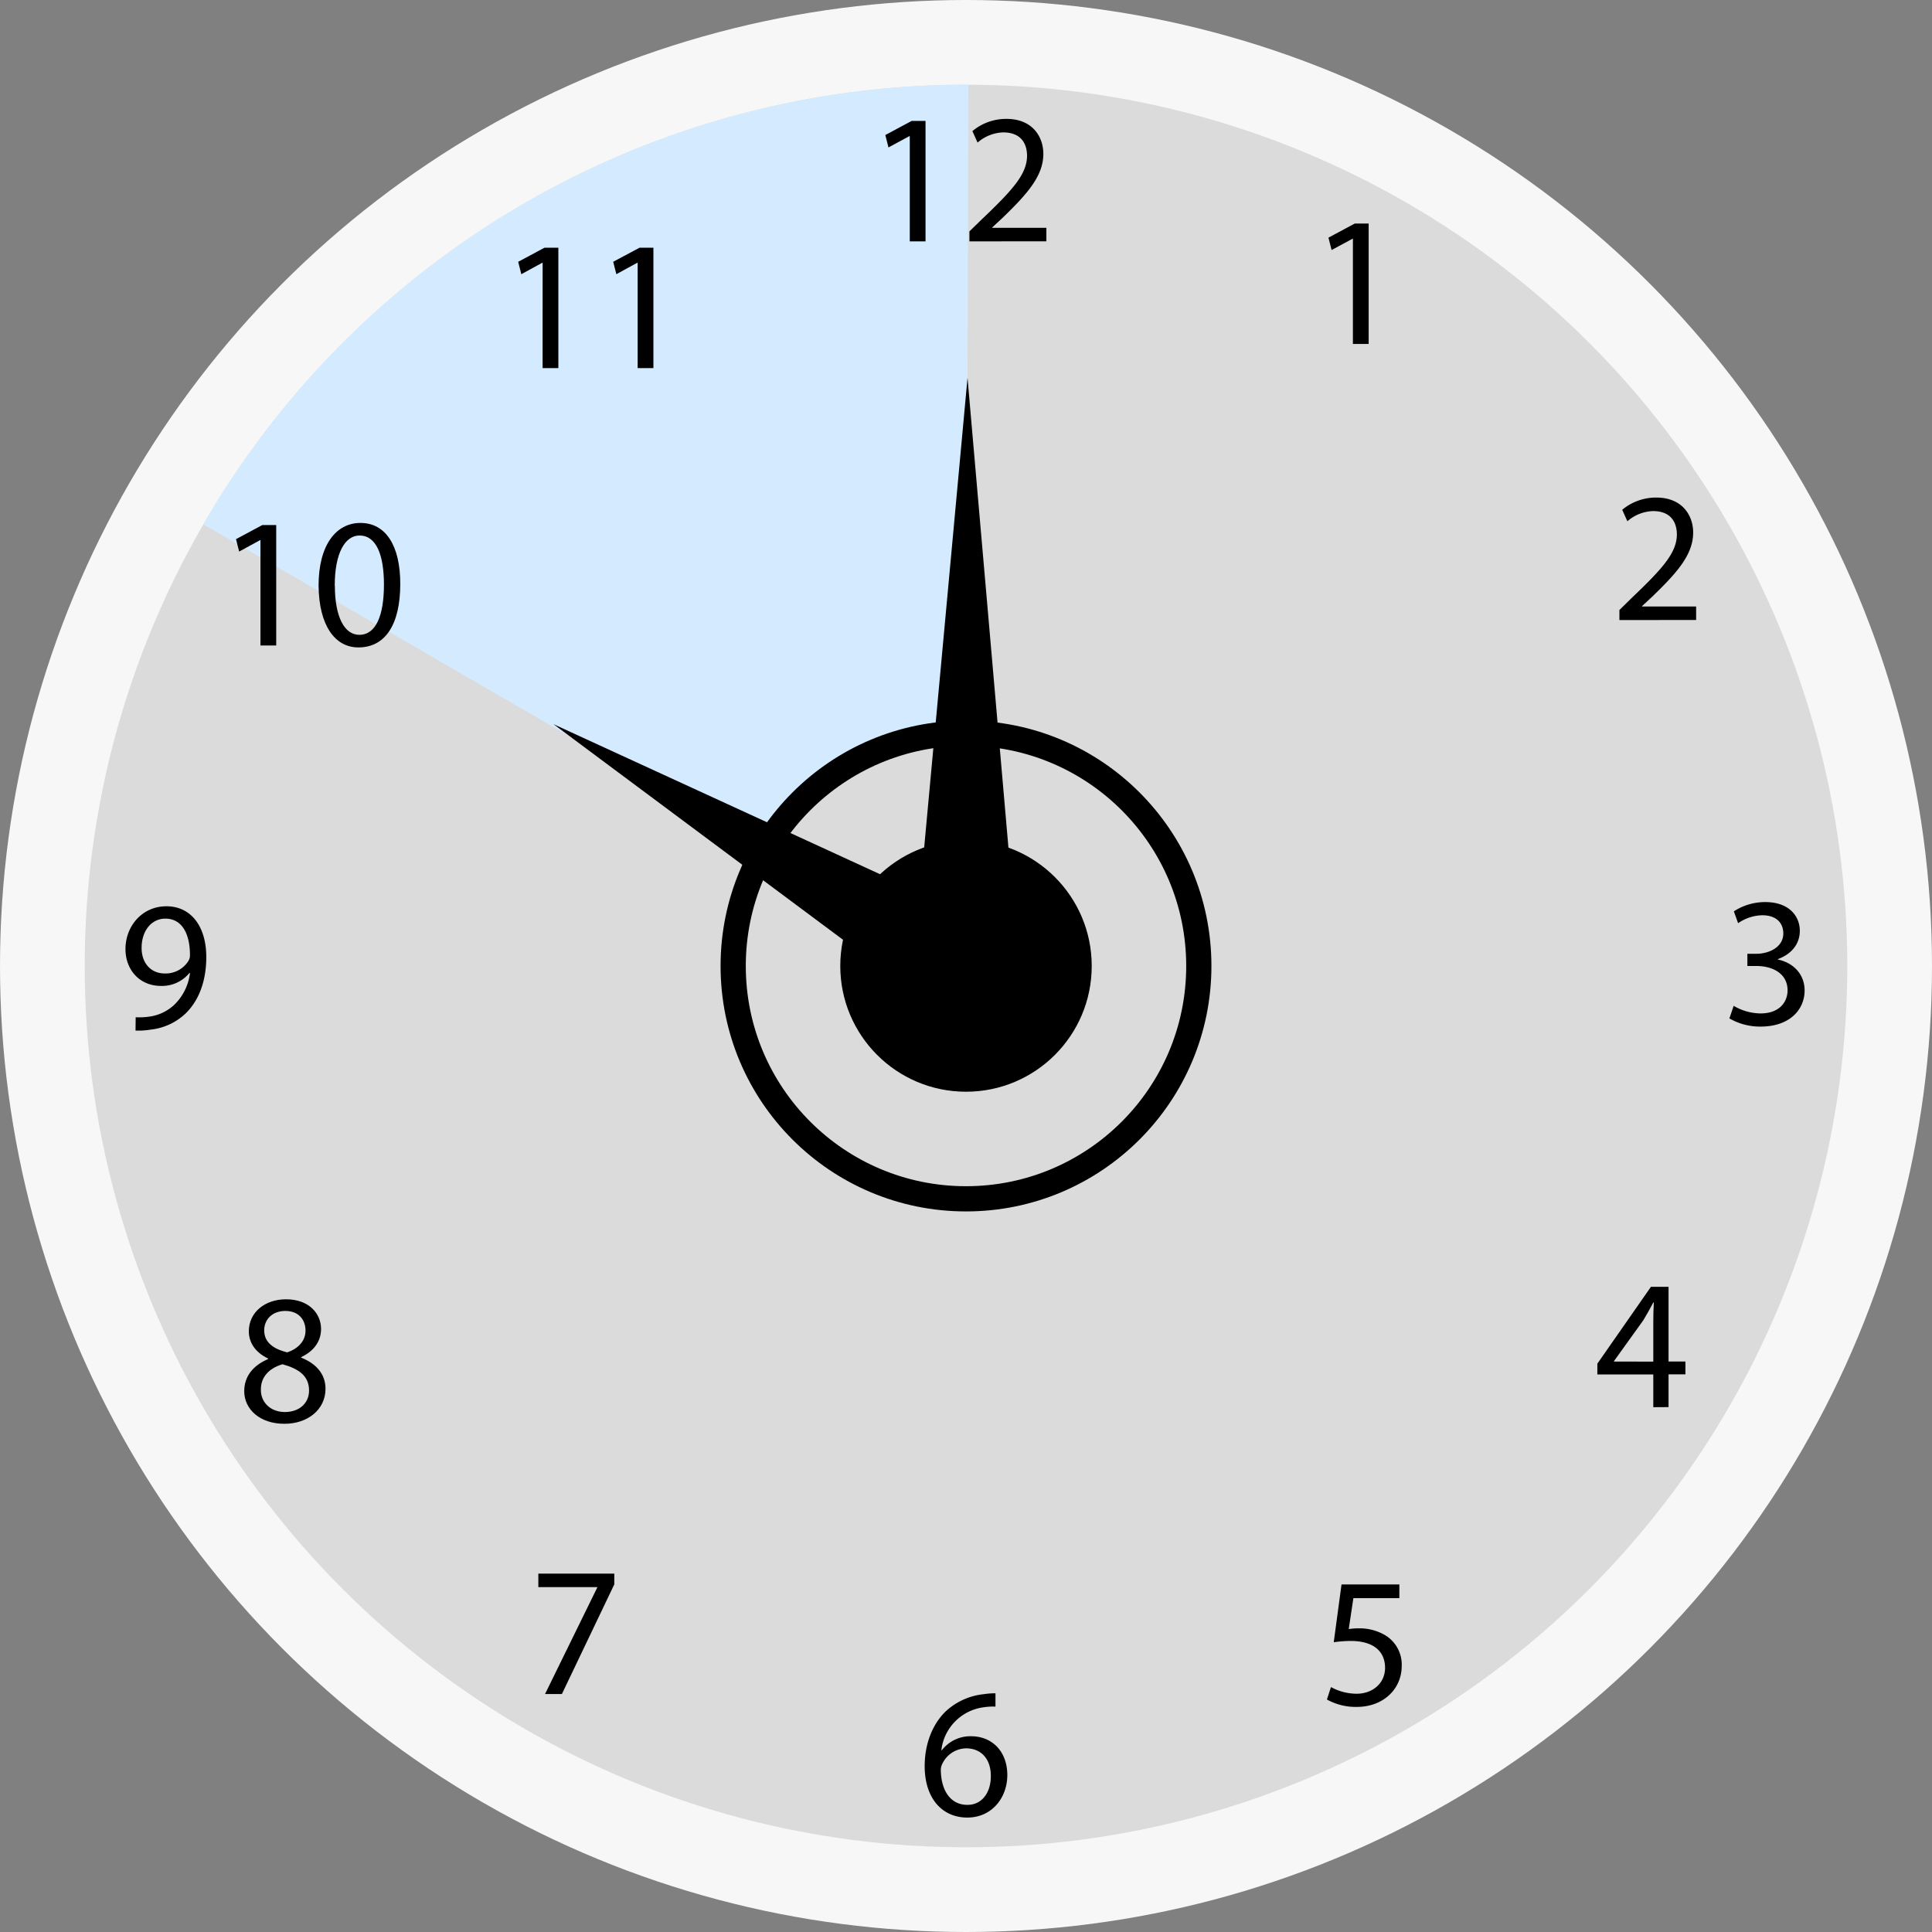 <svg xmlns="http://www.w3.org/2000/svg" viewBox="0 0 613 613"><rect x="0" y="0" width="613" height="613" fill="#808080" stroke="none"/><defs><style>.cls-1{fill:#f7f7f7;}.cls-2,.cls-4{fill:#dbdbdb;}.cls-3{fill:#d4ebff;}.cls-4{stroke:#000;stroke-miterlimit:10;stroke-width:8px;}</style></defs><g id="Layer_2" data-name="Layer 2"><g id="Layer_1-2" data-name="Layer 1"><circle class="cls-1" cx="306.5" cy="306.5" r="306.5"/><circle class="cls-2" cx="306.5" cy="306.5" r="279.62"/><path class="cls-3" d="M307.23,26.88A279.52,279.52,0,0,0,64.5,166.33l242,140.17.73-279.62"/><line class="cls-3" x1="307.23" y1="26.88" x2="306.5" y2="306.5"/><circle class="cls-4" cx="306.5" cy="306.5" r="73.87"/><circle cx="306.5" cy="306.5" r="39.89"/><polygon points="306.57 279.54 292.25 279.51 299.62 199.69 306.98 119.88 313.94 199.73 320.89 279.58 306.57 279.54"/><polygon points="292.85 299.31 285.55 311.63 230.58 270.7 175.61 229.77 237.89 258.38 300.16 287 292.85 299.31"/><path d="M429.26,75.75h-.11l-6.65,3.58-1-3.93,8.35-4.47h4.41v38.2h-5Z"/><path d="M513.82,196.73v-3.18l4-3.93c9.76-9.29,14.17-14.23,14.23-20,0-3.88-1.88-7.46-7.58-7.46a13,13,0,0,0-8.12,3.23l-1.64-3.64a16.72,16.72,0,0,1,10.81-3.88c8.23,0,11.7,5.64,11.7,11.11,0,7-5.11,12.75-13.17,20.51l-3.05,2.82v.12h17.16v4.29Z"/><path d="M550.07,319.14a17.3,17.3,0,0,0,8.46,2.41c6.64,0,8.7-4.24,8.64-7.41-.06-5.35-4.88-7.64-9.87-7.64h-2.88v-3.88h2.88c3.76,0,8.52-1.94,8.52-6.46,0-3.06-1.94-5.76-6.7-5.76a14,14,0,0,0-7.64,2.52l-1.35-3.76a18.11,18.11,0,0,1,10-2.94c7.52,0,10.93,4.47,10.93,9.11,0,3.94-2.35,7.29-7,9v.11c4.7.94,8.52,4.47,8.52,9.82,0,6.11-4.76,11.46-13.93,11.46a19.35,19.35,0,0,1-9.93-2.59Z"/><path d="M524.57,446.49v-10.4H506.82v-3.41l17-24.39h5.59V432h5.35v4.06h-5.35v10.4Zm0-14.46V419.28q0-3,.17-6h-.17c-1.18,2.24-2.12,3.88-3.18,5.64l-9.34,13V432Z"/><path d="M444,507.07H429.41l-1.47,9.82a20.19,20.19,0,0,1,3.12-.24,16.15,16.15,0,0,1,8.23,2.06,10.89,10.89,0,0,1,5.46,9.82c0,7.46-5.93,13.05-14.22,13.05a18.76,18.76,0,0,1-9.52-2.35l1.29-3.94a17.12,17.12,0,0,0,8.17,2.11c4.88,0,9-3.17,9-8.28-.06-4.94-3.35-8.47-11-8.47a40.71,40.71,0,0,0-5.29.41l2.47-18.34H444Z"/><path d="M315.85,541.49a18.91,18.91,0,0,0-3.88.23,15.53,15.53,0,0,0-13.29,13.58h.18a11.39,11.39,0,0,1,9.23-4.41c6.76,0,11.52,4.88,11.52,12.34,0,7-4.76,13.46-12.7,13.46-8.17,0-13.52-6.34-13.52-16.28,0-7.52,2.71-13.46,6.47-17.22a20.81,20.81,0,0,1,12.22-5.64,24.24,24.24,0,0,1,3.77-.29Zm-1.47,22c0-5.47-3.12-8.76-7.88-8.76a8.51,8.51,0,0,0-7.41,4.7,4.47,4.47,0,0,0-.58,2.3c.11,6.28,3,10.93,8.4,10.93C311.38,572.7,314.38,569,314.38,563.53Z"/><path d="M194.91,499.29v3.41l-16.63,34.8h-5.35l16.57-33.8v-.12H170.81v-4.29Z"/><path d="M77.49,441.44c0-4.82,2.88-8.23,7.58-10.23L85,431c-4.23-2-6.05-5.29-6.05-8.58,0-6.05,5.11-10.17,11.81-10.17,7.41,0,11.11,4.65,11.11,9.41,0,3.23-1.59,6.7-6.29,8.93v.18c4.76,1.88,7.7,5.23,7.7,9.87,0,6.64-5.7,11.11-13,11.11C82.31,451.78,77.49,447,77.49,441.44Zm20.57-.24c0-4.64-3.23-6.88-8.41-8.34-4.46,1.29-6.87,4.23-6.87,7.87-.18,3.88,2.76,7.29,7.64,7.29C95.06,448,98.06,445.14,98.06,441.2ZM83.83,422.1c0,3.82,2.88,5.88,7.29,7,3.29-1.11,5.82-3.47,5.82-6.93,0-3.06-1.82-6.23-6.46-6.23C86.19,416,83.83,418.81,83.83,422.1Z"/><path d="M43.05,322.76a21.93,21.93,0,0,0,4.17-.18,14.41,14.41,0,0,0,8-3.7,16.82,16.82,0,0,0,5.06-10.17h-.18a11.21,11.21,0,0,1-9,4.11c-6.88,0-11.29-5.17-11.29-11.69,0-7.23,5.24-13.58,13-13.58s12.64,6.35,12.64,16.1c0,8.41-2.82,14.29-6.58,17.93a19.11,19.11,0,0,1-11.11,5.11,23.61,23.61,0,0,1-4.76.3Zm1.88-22c0,4.76,2.88,8.11,7.35,8.11a8.55,8.55,0,0,0,7.52-4,3.45,3.45,0,0,0,.47-1.88c0-6.53-2.41-11.52-7.82-11.52C48,291.49,44.93,295.37,44.93,300.77Z"/><path d="M82.64,171.38h-.12L75.88,175l-1-3.94,8.35-4.47h4.41v38.21h-5Z"/><path d="M127,185.26c0,13-4.82,20.16-13.29,20.16-7.46,0-12.52-7-12.63-19.64,0-12.81,5.52-19.86,13.28-19.86C122.37,165.92,127,173.09,127,185.26Zm-20.75.58c0,9.94,3.05,15.58,7.76,15.58,5.29,0,7.81-6.17,7.81-15.93,0-9.4-2.41-15.58-7.75-15.58C109.5,169.91,106.21,175.44,106.21,185.84Z"/><path d="M172.17,83.37h-.12L165.41,87l-1-3.94,8.35-4.46h4.4v38.2h-5Z"/><path d="M202.32,83.37h-.12L195.56,87l-1-3.94,8.35-4.46h4.41v38.2h-5Z"/><path d="M288.66,43.19h-.12l-6.64,3.59-1-3.94,8.35-4.47h4.41V76.58h-5Z"/><path d="M307.59,76.58V73.41l4.05-3.94c9.76-9.29,14.17-14.23,14.23-20,0-3.88-1.88-7.46-7.59-7.46a13,13,0,0,0-8.11,3.23l-1.64-3.64a16.7,16.7,0,0,1,10.81-3.88c8.23,0,11.7,5.64,11.7,11.11,0,7-5.11,12.75-13.17,20.51l-3.05,2.82v.12H332v4.29Z"/></g></g></svg>